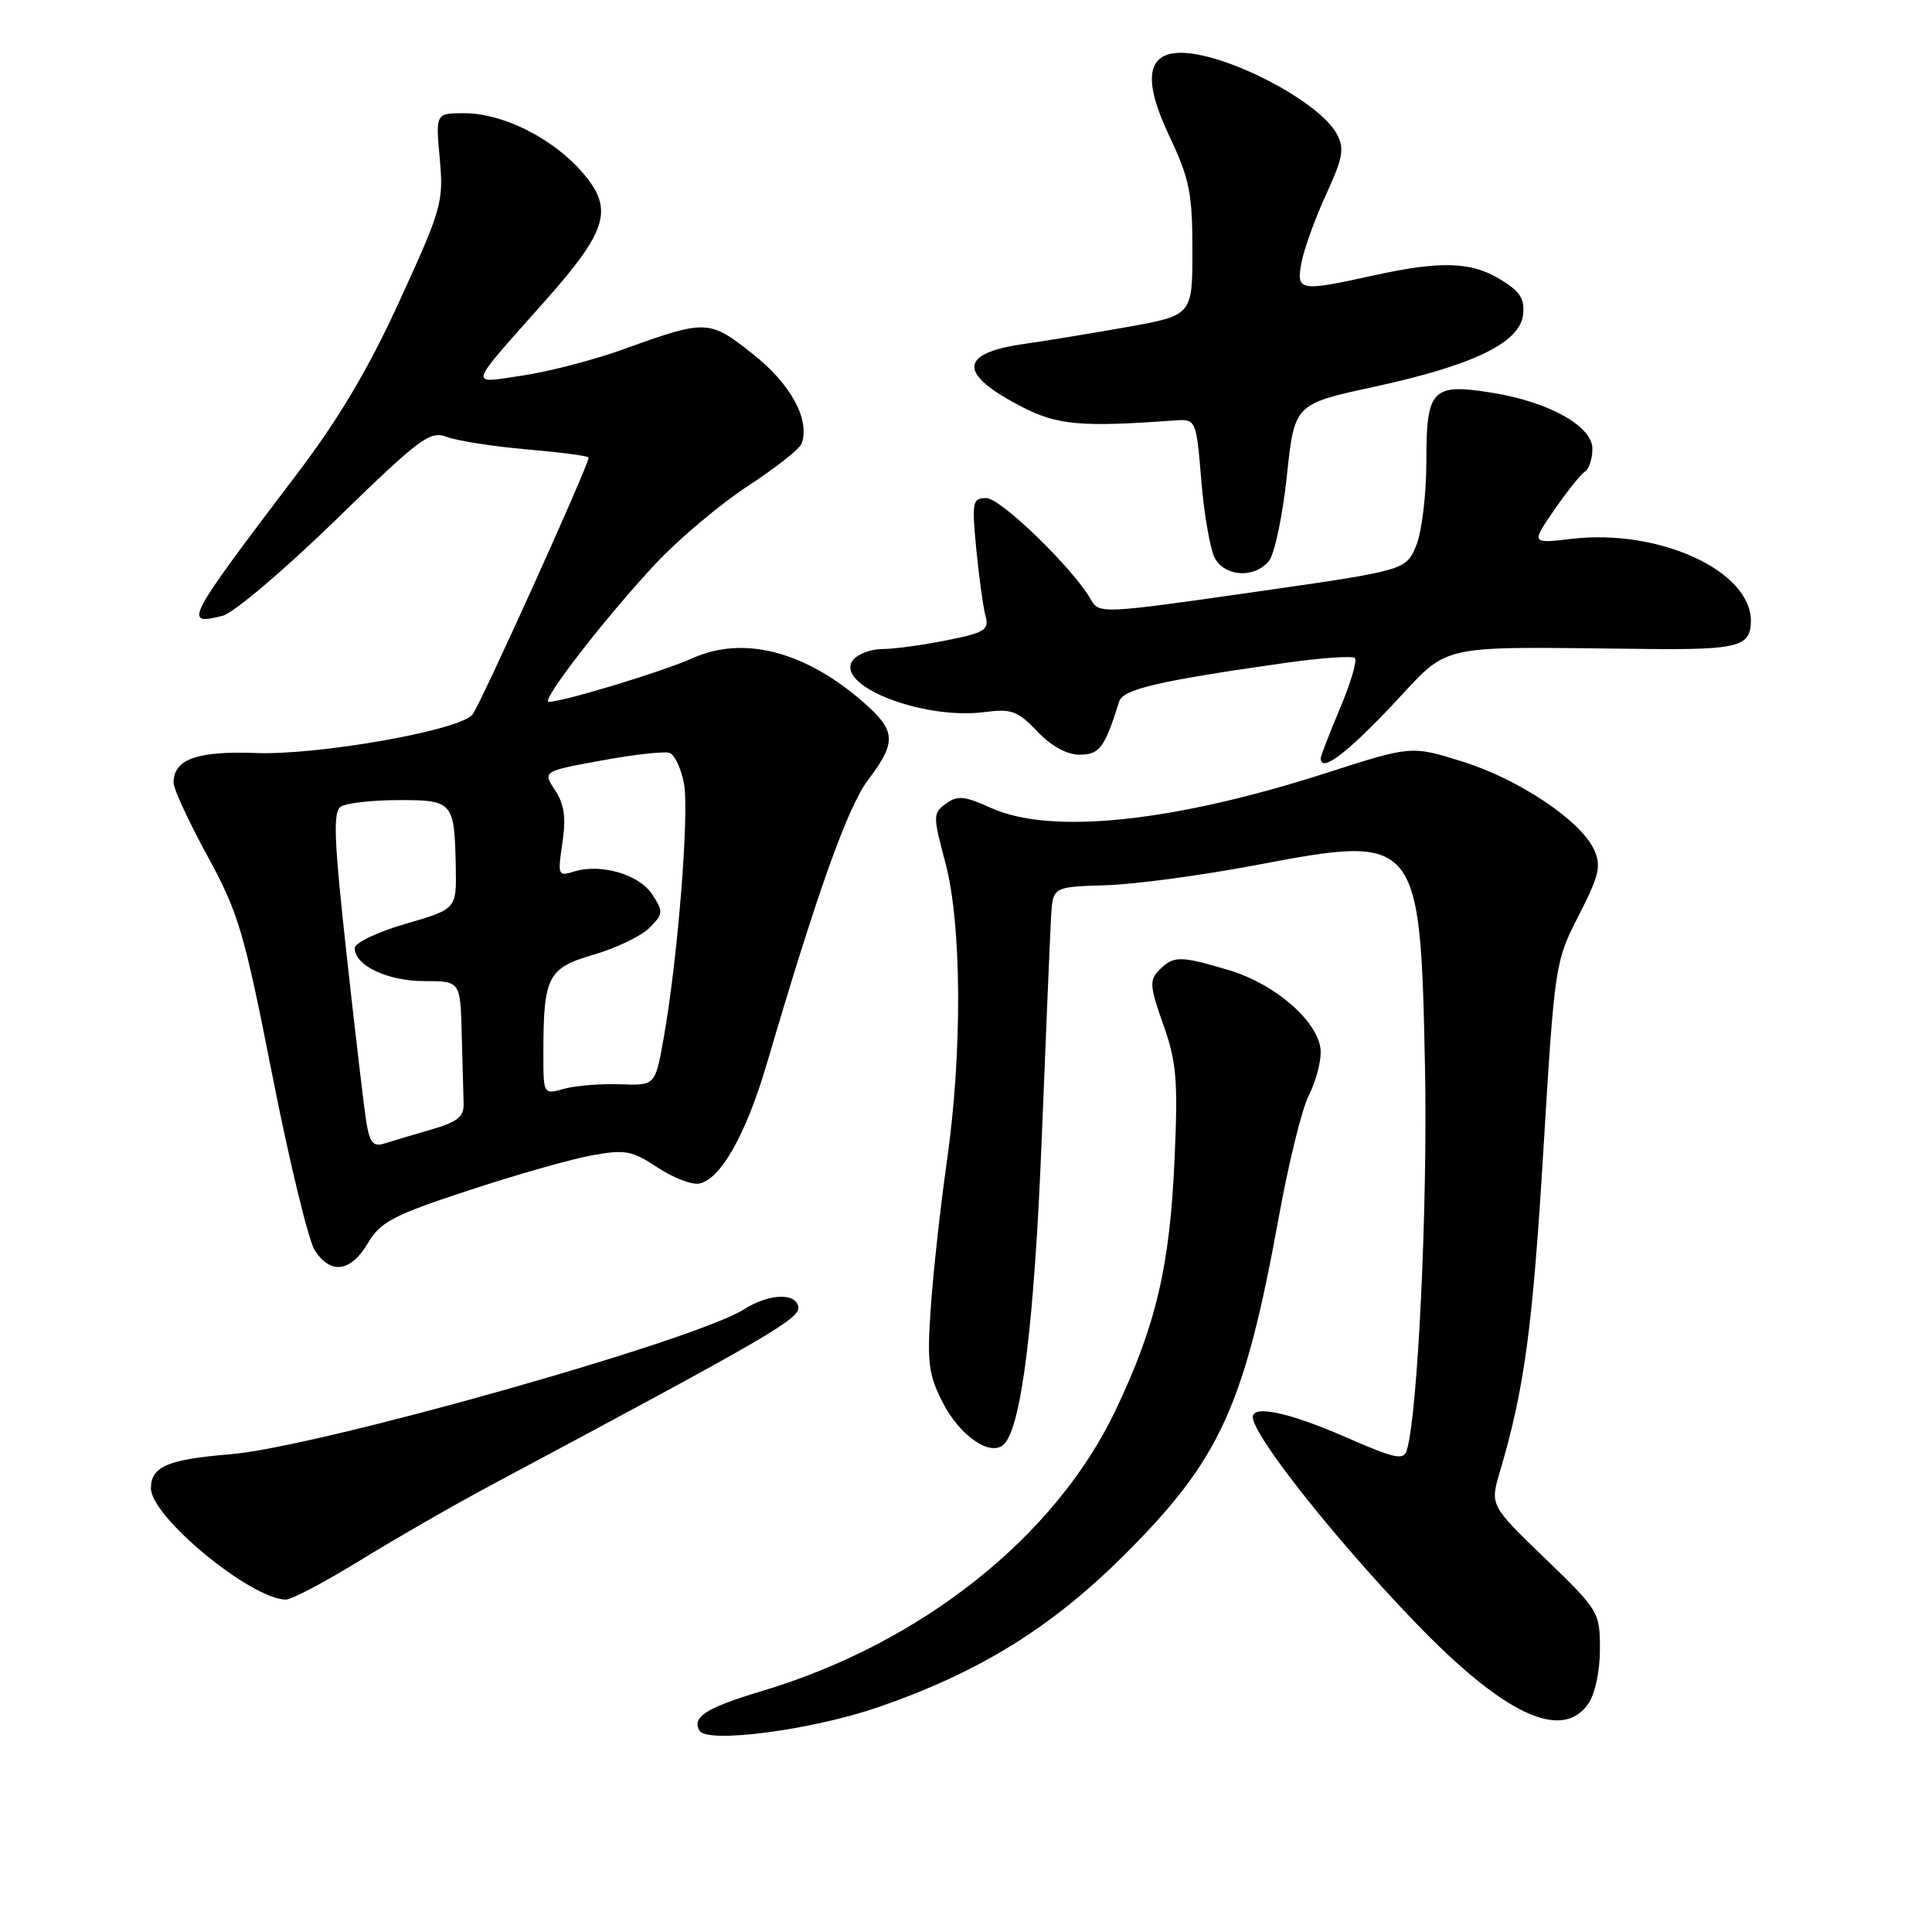<?xml version="1.0" encoding="UTF-8" standalone="no"?>
<!DOCTYPE svg PUBLIC "-//W3C//DTD SVG 1.1//EN" "http://www.w3.org/Graphics/SVG/1.1/DTD/svg11.dtd" >
<svg xmlns="http://www.w3.org/2000/svg" xmlns:xlink="http://www.w3.org/1999/xlink" version="1.1" viewBox="0 0 256 256">
 <g >
 <path fill="currentColor"
d=" M 116.37 226.21 C 129.74 221.60 139.33 215.67 149.02 206.00 C 161.69 193.36 164.90 186.31 169.47 161.15 C 170.76 154.06 172.53 146.87 173.41 145.18 C 174.28 143.49 175.00 140.89 175.00 139.42 C 175.00 135.64 169.13 130.41 162.77 128.53 C 156.39 126.63 155.51 126.63 153.63 128.51 C 152.28 129.86 152.33 130.64 154.14 135.76 C 155.90 140.72 156.10 143.12 155.64 153.50 C 155.02 167.80 153.18 175.61 147.80 186.91 C 139.81 203.66 122.08 217.74 101.00 224.06 C 93.56 226.29 91.60 227.54 92.71 229.34 C 93.77 231.05 107.63 229.23 116.37 226.21 Z  M 210.44 225.78 C 211.35 224.48 212.00 221.46 212.00 218.54 C 212.00 213.61 211.86 213.38 204.71 206.48 C 197.43 199.45 197.43 199.45 198.75 194.98 C 201.98 184.10 203.08 175.95 204.50 152.50 C 206.01 127.73 206.05 127.44 209.19 121.30 C 211.91 115.98 212.20 114.73 211.22 112.58 C 209.46 108.73 201.23 103.23 193.75 100.90 C 187.00 98.80 187.00 98.80 175.75 102.42 C 155.46 108.95 139.22 110.64 131.33 107.06 C 127.80 105.46 126.87 105.37 125.34 106.49 C 123.61 107.76 123.60 108.08 125.27 114.32 C 127.45 122.51 127.53 139.50 125.45 154.00 C 124.63 159.78 123.68 168.34 123.35 173.04 C 122.82 180.55 123.01 182.10 124.91 185.83 C 127.20 190.31 131.30 193.10 133.04 191.36 C 135.35 189.05 137.06 175.22 138.03 151.00 C 138.59 136.97 139.15 123.70 139.27 121.51 C 139.50 117.51 139.50 117.51 146.50 117.30 C 150.35 117.19 159.46 115.96 166.75 114.57 C 187.90 110.55 188.21 110.92 188.82 141.43 C 189.18 159.62 187.88 187.20 186.42 192.13 C 186.00 193.55 184.92 193.32 178.22 190.39 C 170.83 187.17 166.00 186.13 166.00 187.77 C 166.00 190.16 176.79 203.82 187.42 214.87 C 199.22 227.15 206.93 230.80 210.44 225.78 Z  M 47.85 206.68 C 52.61 203.76 60.33 199.32 65.00 196.83 C 102.38 176.86 106.09 174.70 105.77 173.13 C 105.40 171.25 101.83 171.43 98.57 173.50 C 92.07 177.64 41.96 191.77 30.50 192.70 C 22.21 193.38 20.00 194.33 20.00 197.21 C 20.00 200.97 33.10 211.80 37.85 211.96 C 38.59 211.98 43.09 209.61 47.85 206.68 Z  M 48.73 164.75 C 50.43 161.89 52.05 161.04 62.08 157.74 C 68.36 155.67 75.71 153.58 78.42 153.09 C 82.82 152.29 83.74 152.46 87.10 154.68 C 89.17 156.05 91.66 157.02 92.65 156.83 C 95.47 156.28 98.84 150.34 101.57 141.07 C 108.31 118.15 112.31 106.94 115.03 103.34 C 118.81 98.35 118.73 96.85 114.49 93.12 C 106.73 86.31 98.55 84.18 91.80 87.20 C 87.82 88.99 74.60 93.00 72.71 93.00 C 71.55 93.00 80.33 81.67 86.96 74.60 C 90.01 71.36 95.48 66.76 99.13 64.38 C 102.78 62.00 105.97 59.48 106.22 58.78 C 107.36 55.62 104.79 50.88 99.77 46.92 C 93.95 42.32 93.63 42.30 82.50 46.32 C 78.65 47.70 72.69 49.25 69.26 49.76 C 62.03 50.82 61.78 51.64 72.23 39.87 C 80.61 30.42 81.39 27.65 77.05 22.71 C 73.15 18.27 66.58 15.00 61.55 15.00 C 57.72 15.00 57.72 15.00 58.27 21.02 C 58.79 26.76 58.54 27.65 52.99 39.77 C 48.83 48.87 44.93 55.45 39.33 62.83 C 24.54 82.33 24.24 82.91 29.51 81.59 C 30.94 81.23 37.66 75.54 44.44 68.94 C 55.71 57.97 56.96 57.04 59.23 57.90 C 60.59 58.41 65.37 59.16 69.85 59.55 C 74.33 59.94 78.00 60.42 78.00 60.63 C 78.00 61.66 63.52 93.68 62.58 94.72 C 60.70 96.82 42.19 100.08 33.91 99.78 C 26.08 99.49 23.00 100.60 23.00 103.72 C 23.00 104.53 25.02 108.91 27.50 113.44 C 31.61 120.98 32.35 123.50 36.10 142.55 C 38.36 154.01 40.89 164.43 41.72 165.70 C 43.83 168.92 46.47 168.56 48.73 164.75 Z  M 184.42 93.50 C 192.36 85.08 189.61 85.70 218.04 85.99 C 230.36 86.12 232.00 85.68 232.00 82.26 C 232.00 75.62 219.80 70.04 208.24 71.40 C 202.88 72.03 202.88 72.03 205.95 67.57 C 207.64 65.11 209.47 62.83 210.01 62.49 C 210.56 62.16 211.00 60.79 211.00 59.46 C 211.00 56.46 205.20 53.23 197.64 52.03 C 189.76 50.77 189.00 51.57 189.00 61.07 C 189.00 65.55 188.40 70.50 187.64 72.32 C 186.28 75.57 186.28 75.57 165.96 78.48 C 146.12 81.32 145.62 81.34 144.57 79.48 C 142.27 75.39 132.61 66.00 130.70 66.00 C 128.85 66.00 128.76 66.46 129.36 72.75 C 129.72 76.46 130.27 80.44 130.58 81.60 C 131.09 83.47 130.53 83.82 125.41 84.85 C 122.25 85.48 118.45 86.00 116.96 86.00 C 115.46 86.00 113.72 86.63 113.08 87.40 C 110.33 90.72 122.18 95.44 130.51 94.35 C 134.01 93.89 134.86 94.20 137.44 96.91 C 139.30 98.87 141.36 100.00 143.07 100.00 C 145.69 100.00 146.38 99.08 148.30 92.94 C 148.81 91.32 153.59 90.21 170.22 87.85 C 175.02 87.17 179.21 86.87 179.53 87.20 C 179.85 87.52 178.97 90.52 177.56 93.86 C 176.15 97.20 175.00 100.18 175.00 100.47 C 175.00 102.42 178.29 99.98 184.42 93.50 Z  M 168.13 74.35 C 168.88 73.44 169.95 68.39 170.51 63.12 C 171.52 53.54 171.52 53.54 182.01 51.27 C 195.17 48.42 201.38 45.43 201.81 41.72 C 202.06 39.60 201.44 38.63 198.81 37.03 C 194.93 34.66 190.93 34.54 182.00 36.50 C 172.15 38.67 171.73 38.59 172.46 34.75 C 172.81 32.96 174.27 28.92 175.72 25.76 C 177.95 20.90 178.17 19.69 177.14 17.76 C 174.82 13.43 162.47 7.00 156.47 7.00 C 151.92 7.00 151.42 10.60 154.94 18.03 C 157.62 23.69 158.00 25.58 158.00 33.15 C 158.00 41.79 158.00 41.79 149.25 43.35 C 144.44 44.20 138.44 45.19 135.92 45.54 C 126.99 46.78 126.84 49.50 135.45 53.93 C 140.12 56.33 143.26 56.61 155.50 55.72 C 158.50 55.50 158.50 55.50 159.18 63.68 C 159.55 68.18 160.36 72.79 160.96 73.93 C 162.30 76.43 166.21 76.66 168.13 74.35 Z  M 48.56 148.80 C 48.26 146.99 47.08 137.00 45.94 126.60 C 44.24 111.10 44.10 107.55 45.18 106.87 C 45.91 106.41 49.33 106.02 52.78 106.02 C 60.02 106.00 60.22 106.23 60.39 114.81 C 60.50 120.45 60.50 120.45 53.75 122.41 C 50.03 123.49 47.00 124.93 47.00 125.63 C 47.00 127.94 51.35 130.00 56.22 130.00 C 61.00 130.00 61.00 130.00 61.18 137.00 C 61.28 140.85 61.39 144.99 61.43 146.21 C 61.49 147.97 60.63 148.66 57.11 149.68 C 54.70 150.38 51.91 151.21 50.91 151.53 C 49.48 151.98 49.00 151.42 48.56 148.80 Z  M 72.00 139.64 C 72.00 129.38 72.56 128.27 78.66 126.50 C 81.64 125.63 84.97 124.03 86.05 122.95 C 87.90 121.10 87.92 120.81 86.42 118.51 C 84.67 115.84 79.57 114.37 76.01 115.50 C 73.96 116.15 73.88 115.96 74.52 111.70 C 75.02 108.36 74.78 106.59 73.55 104.71 C 71.90 102.20 71.90 102.20 79.70 100.77 C 83.99 99.98 88.05 99.53 88.72 99.76 C 89.40 100.00 90.26 101.84 90.63 103.85 C 91.36 107.70 89.79 127.23 87.92 137.67 C 86.81 143.85 86.81 143.85 82.16 143.67 C 79.60 143.58 76.26 143.85 74.75 144.27 C 72.00 145.04 72.00 145.04 72.00 139.64 Z "/>
</g>
</svg>